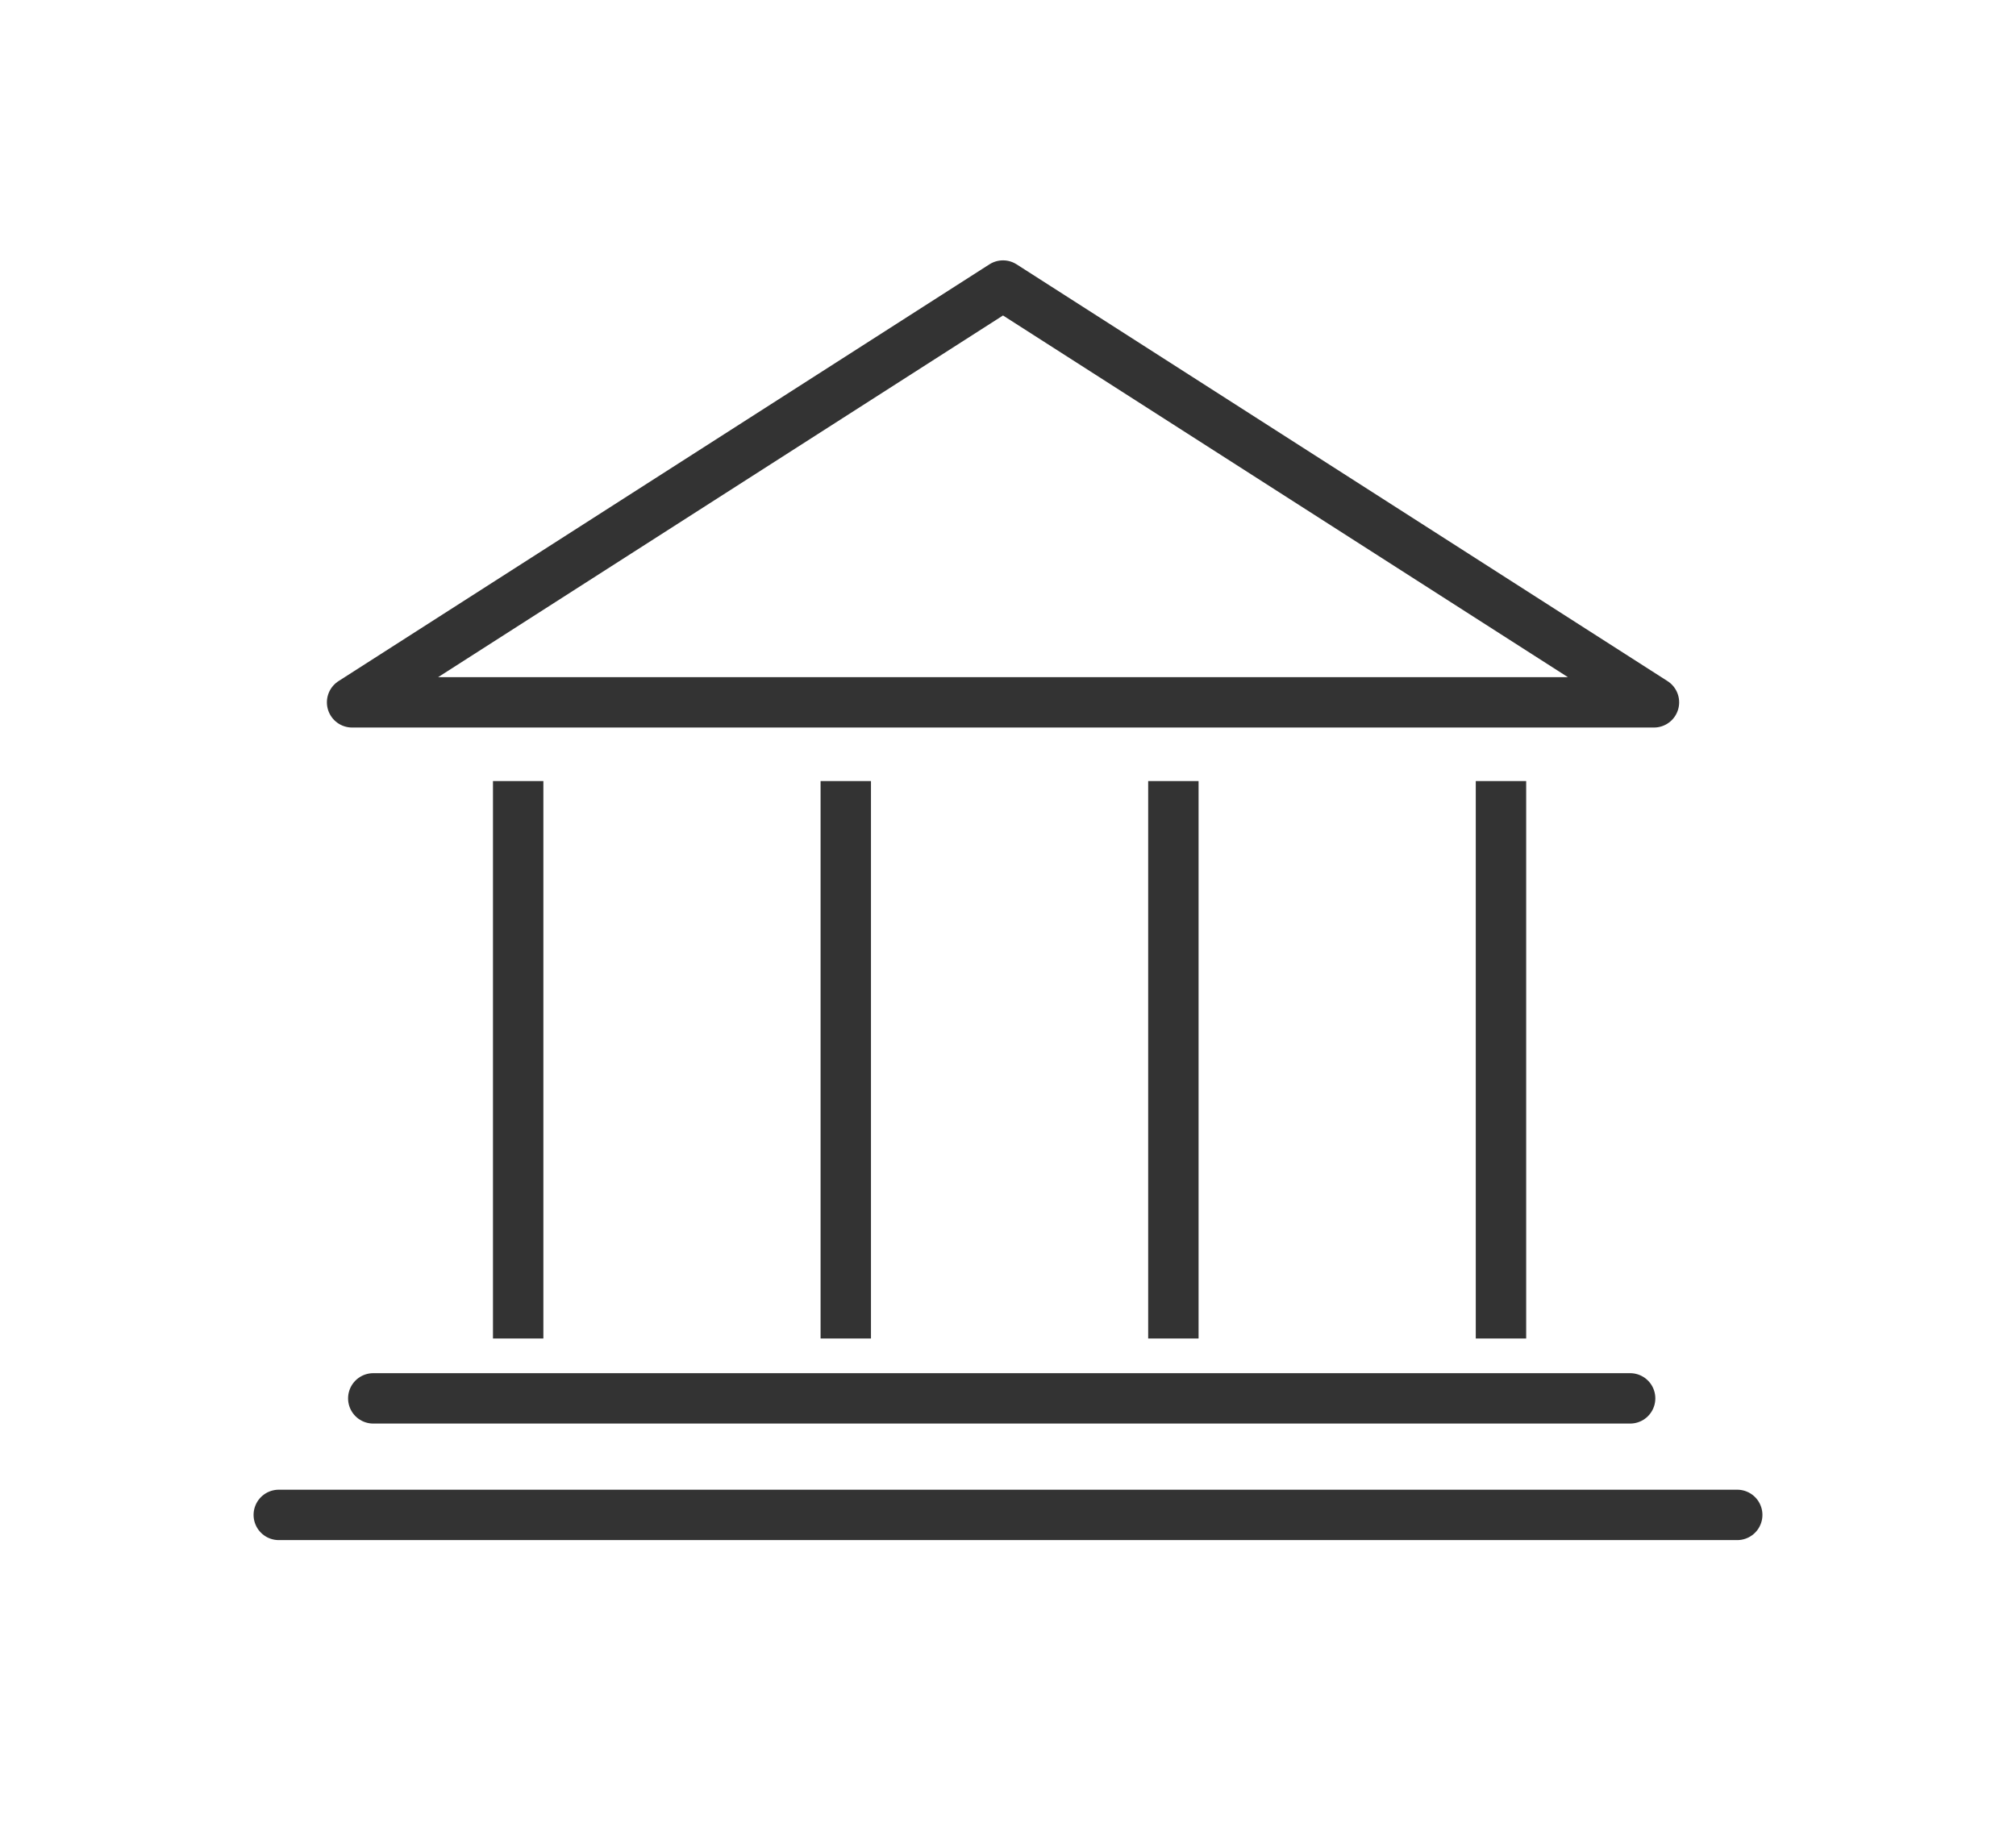 <?xml version="1.0" encoding="utf-8"?>
<!-- Generator: Adobe Illustrator 14.0.0, SVG Export Plug-In . SVG Version: 6.00 Build 43363)  -->
<!DOCTYPE svg PUBLIC "-//W3C//DTD SVG 1.1//EN" "http://www.w3.org/Graphics/SVG/1.1/DTD/svg11.dtd">
<svg version="1.1" id="图层_2" xmlns="http://www.w3.org/2000/svg" xmlns:xlink="http://www.w3.org/1999/xlink" x="0px" y="0px"
	 width="160px" height="145px" viewBox="0 0 160 145" enable-background="new 0 0 160 145" xml:space="preserve">
<polygon fill="none" stroke="#333333" stroke-width="4" stroke-linecap="square" stroke-linejoin="round" points="27.944,55.75 
	79.604,22.667 131.266,55.75 "/>
<line fill="none" stroke="#333333" stroke-width="4" stroke-linecap="square" stroke-linejoin="round" x1="41.125" y1="64" x2="41.125" y2="104.25"/>
<line fill="none" stroke="#333333" stroke-width="4" stroke-linecap="square" stroke-linejoin="round" x1="67.125" y1="64" x2="67.125" y2="104.25"/>
<line fill="none" stroke="#333333" stroke-width="4" stroke-linecap="square" stroke-linejoin="round" x1="93.125" y1="64" x2="93.125" y2="104.25"/>
<line fill="none" stroke="#333333" stroke-width="4" stroke-linecap="square" stroke-linejoin="round" x1="119.125" y1="64" x2="119.125" y2="104.25"/>
<line fill="none" stroke="#333333" stroke-width="4" stroke-linecap="round" stroke-linejoin="round" x1="29.625" y1="111" x2="129.375" y2="111"/>
<line fill="none" stroke="#333333" stroke-width="4" stroke-linecap="round" stroke-linejoin="round" x1="22.125" y1="120.25" x2="137.875" y2="120.25"/>
</svg>

